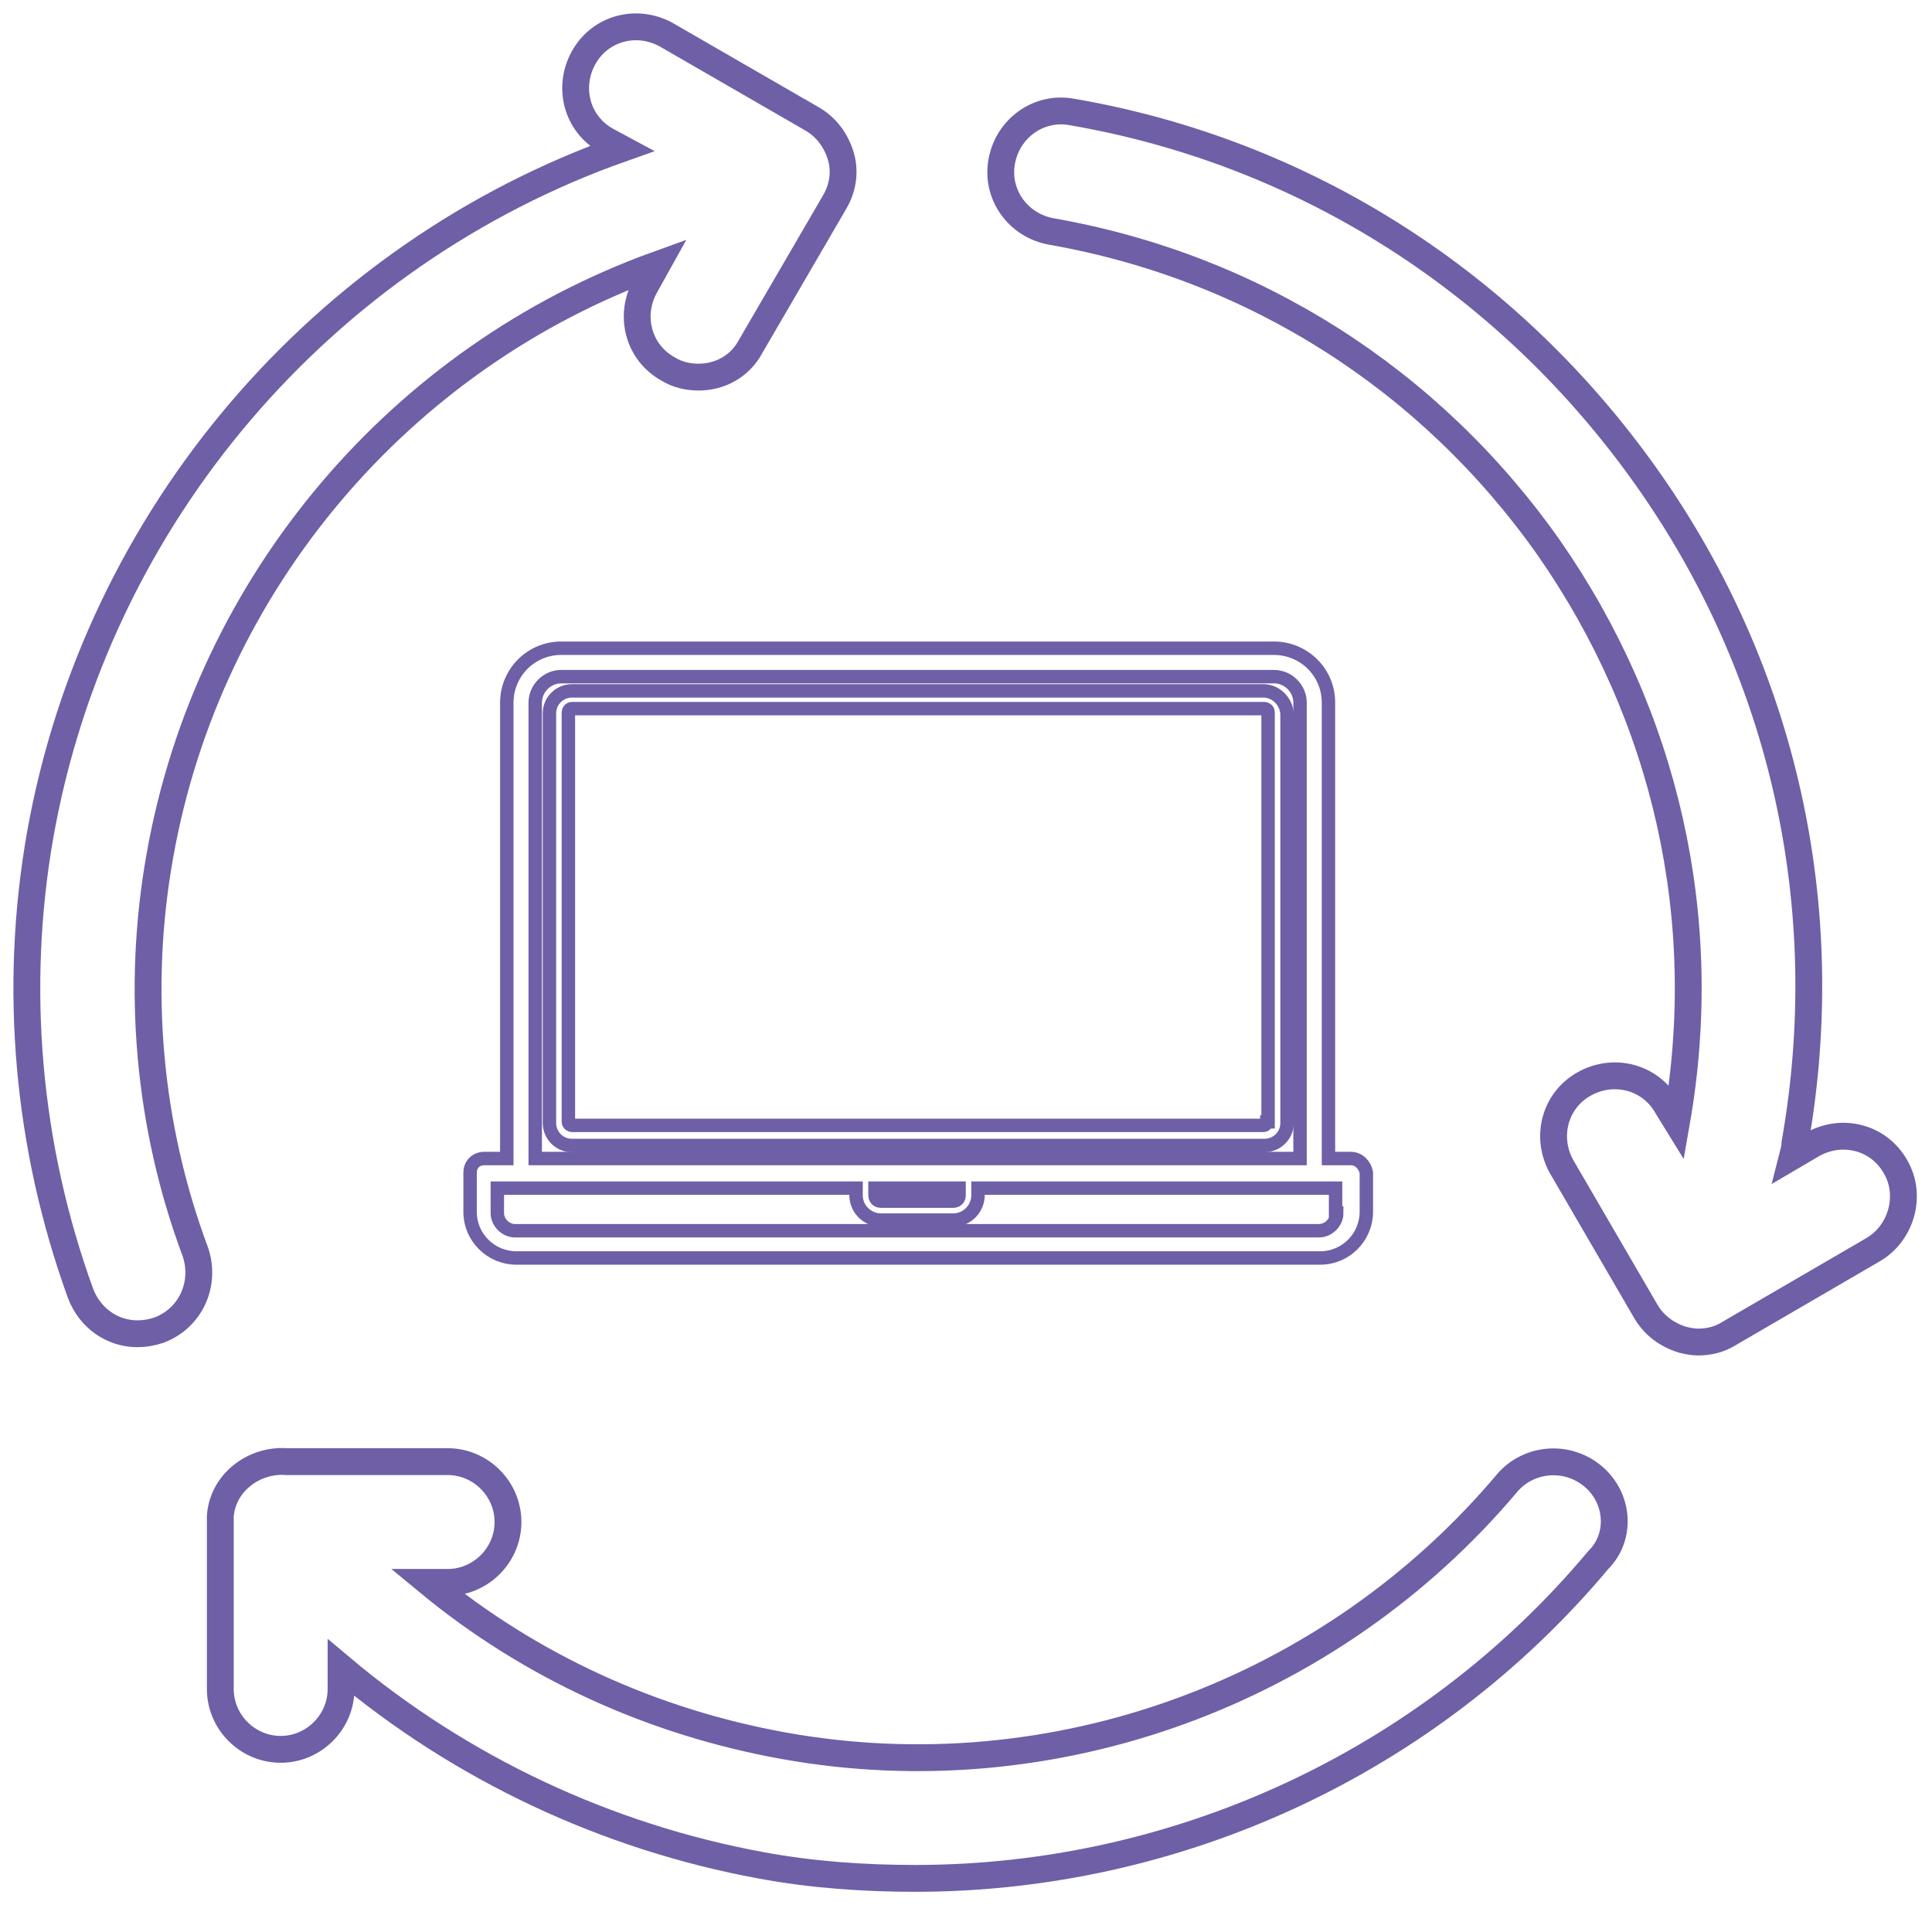 <svg width="72" height="71" viewBox="0 0 72 71" fill="none" xmlns="http://www.w3.org/2000/svg">
<path d="M5.96 31.879C7.769 21.687 14.96 13.303 24.491 9.862L24.049 10.656C23.432 11.759 23.785 13.127 24.888 13.745C25.241 13.965 25.638 14.053 26.035 14.053C26.829 14.053 27.579 13.656 27.976 12.906L31.109 7.524C31.418 6.994 31.506 6.376 31.33 5.803C31.153 5.229 30.8 4.744 30.271 4.435L24.844 1.302C23.741 0.685 22.373 1.038 21.755 2.141C21.137 3.244 21.491 4.611 22.593 5.229L23.167 5.538C12.048 9.465 3.621 19.216 1.503 31.084C0.489 36.82 1.018 42.733 3.003 48.204C3.356 49.13 4.195 49.704 5.121 49.704C5.386 49.704 5.651 49.66 5.915 49.572C7.107 49.13 7.68 47.851 7.283 46.66C5.518 41.938 5.077 36.82 5.96 31.879Z" stroke="#6E5FA7" stroke-miterlimit="10"/>
<path d="M59.347 54.999C58.376 54.205 56.964 54.337 56.17 55.263C49.596 63.073 39.272 66.867 29.212 65.058C24.314 64.176 19.77 62.102 15.975 58.97H16.681C17.917 58.97 18.931 57.955 18.931 56.719C18.931 55.484 17.917 54.469 16.681 54.469H10.681C10.107 54.425 9.489 54.602 9.004 54.999C8.519 55.396 8.254 55.925 8.21 56.499C8.21 56.543 8.21 56.631 8.21 56.675V56.719V62.941C8.21 64.176 9.225 65.191 10.46 65.191C11.695 65.191 12.71 64.176 12.71 62.941V62.146C17.167 65.897 22.594 68.456 28.373 69.515C30.271 69.868 32.212 70 34.109 70C43.816 70 53.214 65.72 59.568 58.131C60.45 57.249 60.318 55.793 59.347 54.999Z" stroke="#6E5FA7" stroke-miterlimit="10"/>
<path d="M70.642 43.483C70.024 42.38 68.657 42.027 67.554 42.645L66.803 43.086C66.848 42.909 66.892 42.777 66.892 42.6C68.436 33.864 66.495 25.04 61.377 17.804C56.258 10.568 48.669 5.671 39.933 4.17C38.698 3.95 37.551 4.788 37.33 6.024C37.11 7.259 37.948 8.406 39.183 8.627C46.728 9.95 53.302 14.142 57.715 20.407C62.083 26.672 63.803 34.261 62.48 41.806L62.127 41.233C61.509 40.13 60.141 39.777 59.038 40.394C57.935 41.012 57.582 42.38 58.2 43.483L61.333 48.866C61.641 49.395 62.127 49.748 62.7 49.925C62.877 49.969 63.097 50.013 63.274 50.013C63.671 50.013 64.068 49.925 64.421 49.704L69.804 46.571C70.863 45.954 71.26 44.542 70.642 43.483Z" stroke="#6E5FA7" stroke-miterlimit="10"/>
<path d="M47.081 25.746H21.314C20.873 25.746 20.476 26.099 20.476 26.584V41.85C20.476 42.291 20.829 42.688 21.314 42.688H47.125C47.566 42.688 47.964 42.336 47.964 41.85V26.584C47.919 26.099 47.522 25.746 47.081 25.746ZM47.213 41.806C47.213 41.85 47.169 41.938 47.081 41.938H21.314C21.27 41.938 21.182 41.894 21.182 41.806V26.54C21.182 26.496 21.226 26.408 21.314 26.408H47.125C47.169 26.408 47.258 26.452 47.258 26.54V41.806H47.213Z" stroke="#6E5FA7" stroke-width="0.5" stroke-miterlimit="10"/>
<path d="M50.346 43.174H49.508V26.187C49.508 25.04 48.581 24.157 47.478 24.157H20.917C19.77 24.157 18.887 25.084 18.887 26.187V43.174H18.049C17.74 43.174 17.519 43.394 17.519 43.703V45.159C17.519 46.13 18.314 46.88 19.24 46.88H49.199C50.17 46.88 50.92 46.086 50.92 45.159V43.703C50.876 43.439 50.655 43.174 50.346 43.174ZM19.946 26.187C19.946 25.657 20.387 25.216 20.917 25.216H47.478C48.008 25.216 48.449 25.657 48.449 26.187V43.174H19.946V26.187ZM32.609 44.277H35.742V44.542C35.742 44.674 35.654 44.762 35.521 44.762H32.83C32.697 44.762 32.609 44.674 32.609 44.542V44.277ZM49.817 45.203C49.817 45.556 49.508 45.865 49.155 45.865H19.196C18.843 45.865 18.534 45.556 18.534 45.203V44.277H19.373H31.903V44.542C31.903 45.071 32.344 45.468 32.83 45.468H35.521C36.051 45.468 36.448 45.027 36.448 44.542V44.277H48.934H49.773V45.203H49.817Z" stroke="#6E5FA7" stroke-width="0.5" stroke-miterlimit="10"/>
</svg>
